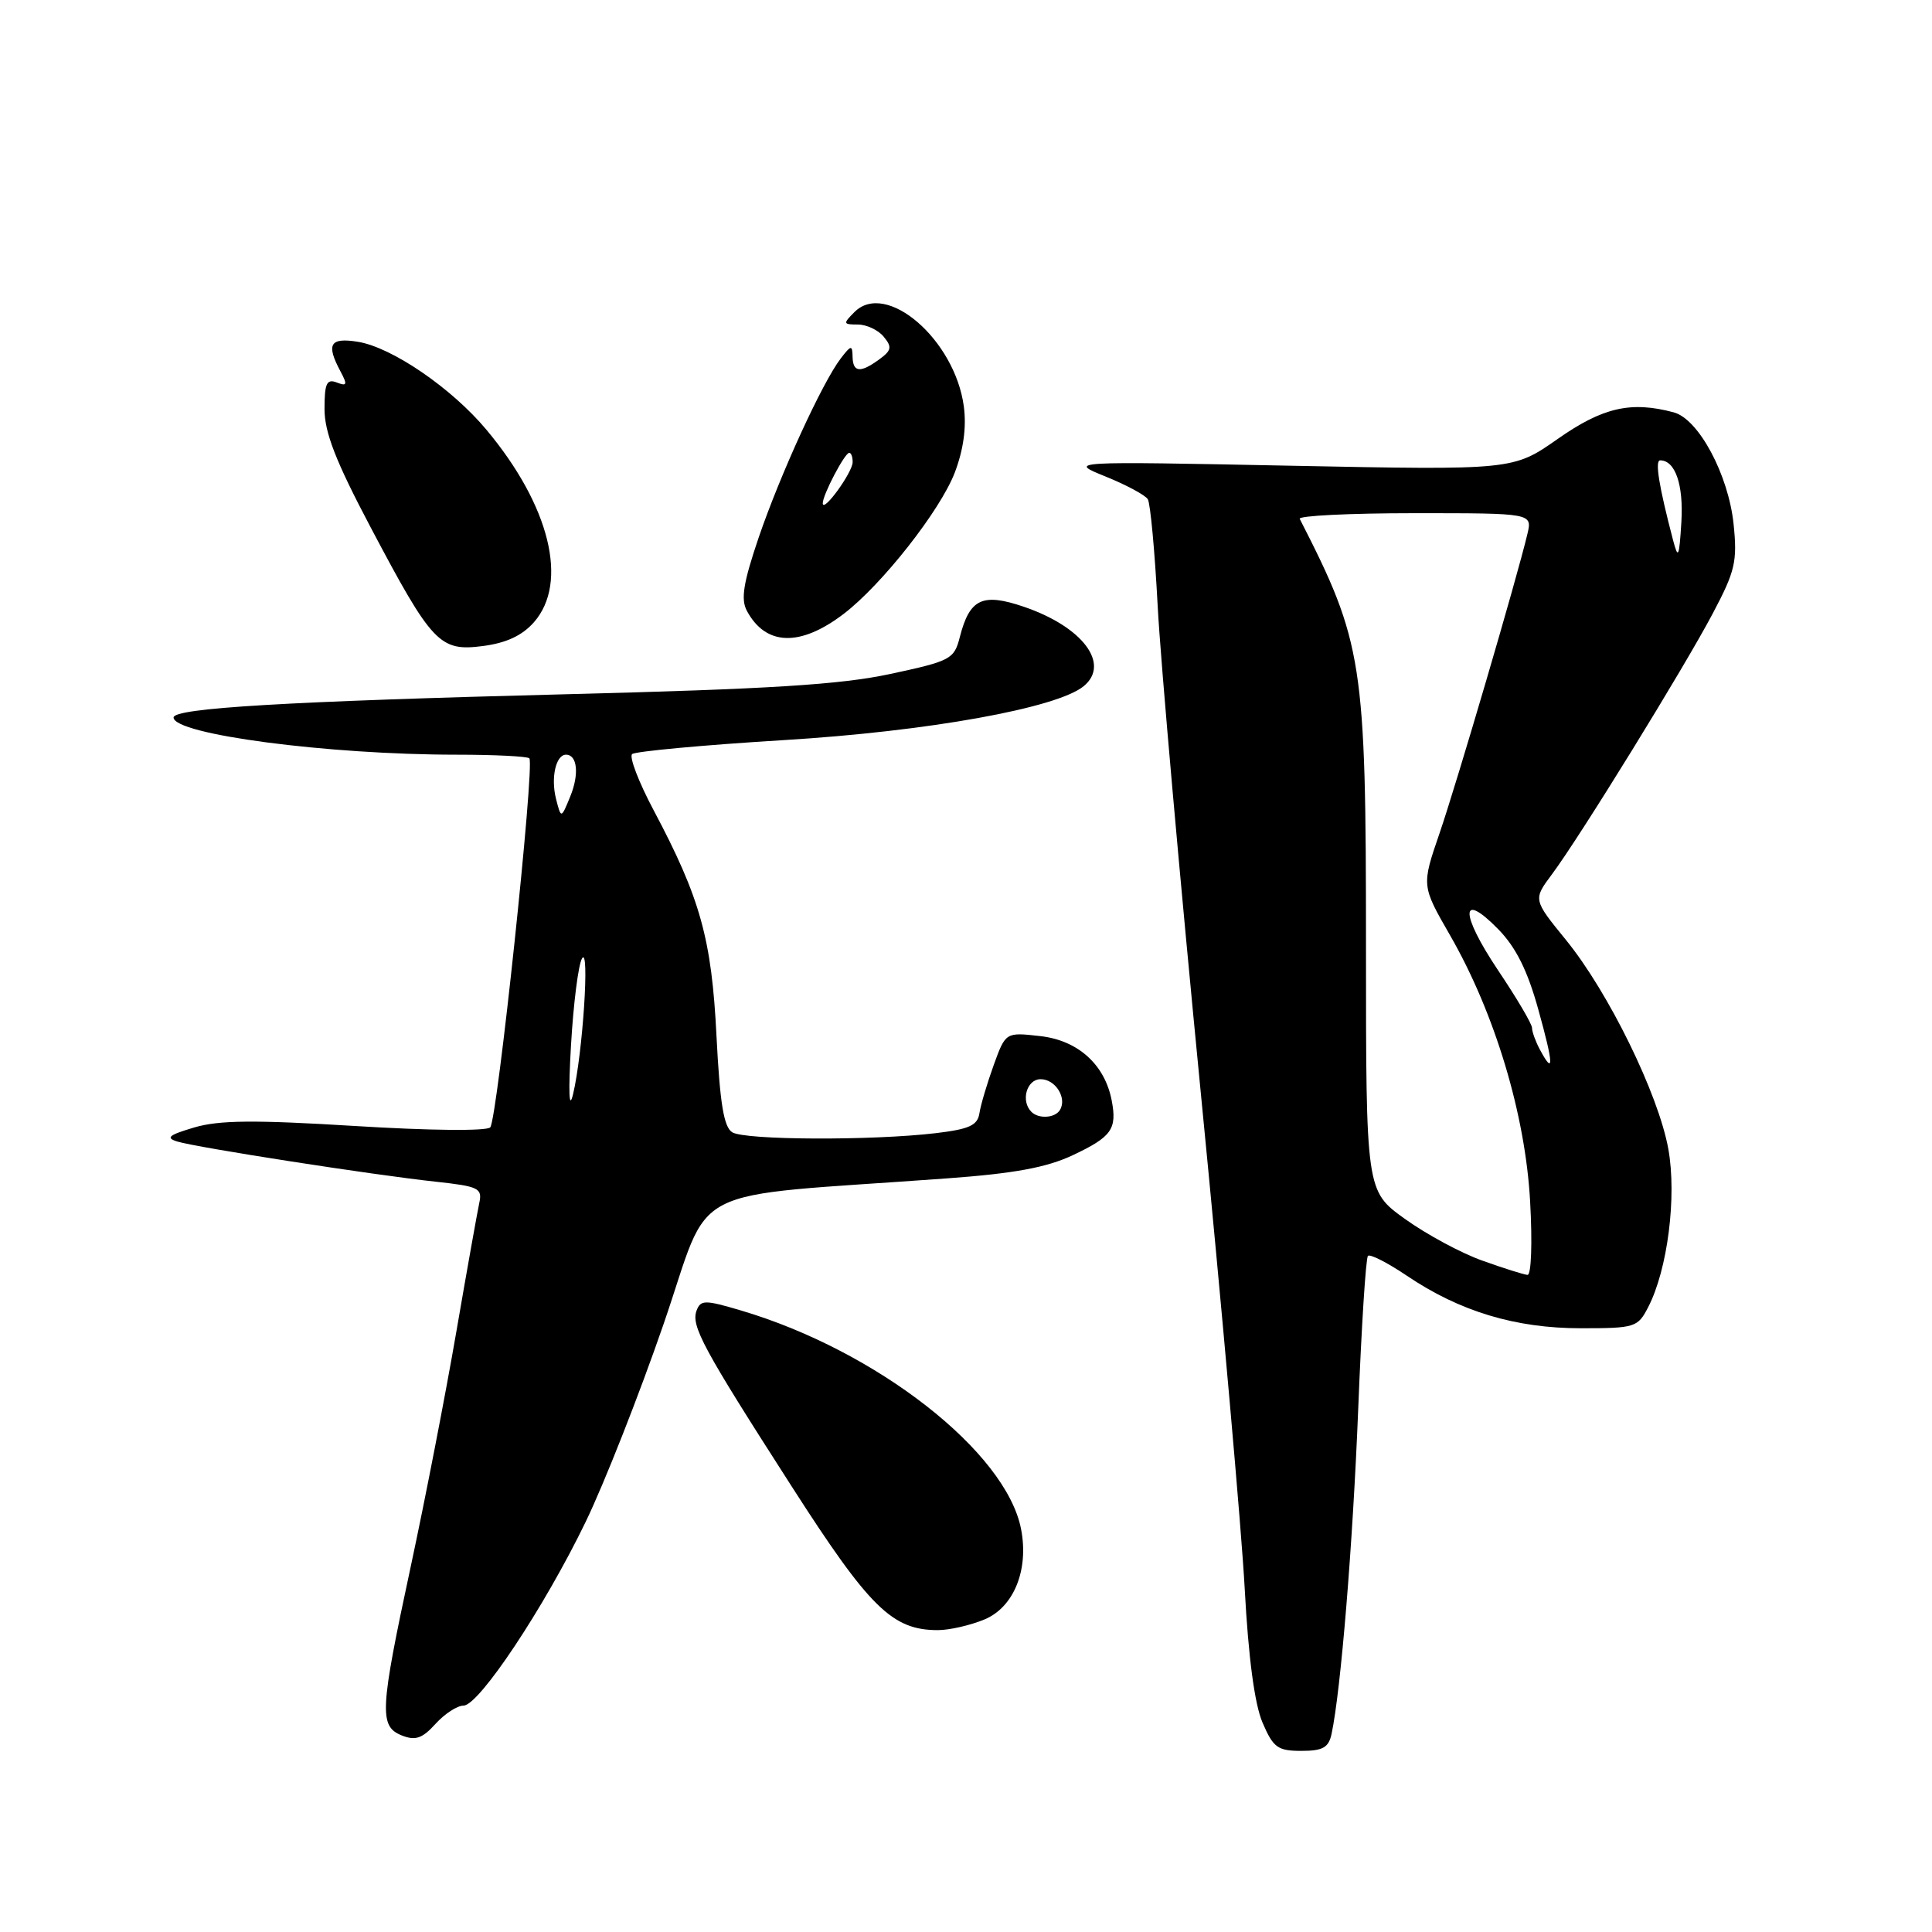 <?xml version="1.0" encoding="UTF-8" standalone="no"?>
<!DOCTYPE svg PUBLIC "-//W3C//DTD SVG 1.1//EN" "http://www.w3.org/Graphics/SVG/1.1/DTD/svg11.dtd" >
<svg xmlns="http://www.w3.org/2000/svg" xmlns:xlink="http://www.w3.org/1999/xlink" version="1.1" viewBox="0 0 256 256">
 <g >
 <path fill="currentColor"
d=" M 176.44 229.75 C 177.67 223.98 179.25 204.70 179.97 186.71 C 180.40 175.82 180.98 166.69 181.26 166.41 C 181.53 166.13 183.85 167.31 186.40 169.03 C 193.41 173.77 200.80 176.00 209.45 176.00 C 216.65 176.00 217.01 175.89 218.39 173.21 C 220.97 168.23 222.20 158.54 221.06 152.23 C 219.74 144.96 213.14 131.48 207.50 124.55 C 203.14 119.20 203.14 119.20 205.64 115.85 C 209.30 110.95 223.14 88.51 226.97 81.25 C 229.92 75.68 230.22 74.39 229.71 69.45 C 229.03 62.91 225.08 55.52 221.78 54.64 C 216.11 53.12 212.37 53.98 206.42 58.15 C 200.50 62.30 200.50 62.30 171.00 61.71 C 141.50 61.12 141.50 61.12 146.49 63.14 C 149.23 64.25 151.75 65.60 152.09 66.15 C 152.43 66.70 153.02 73.08 153.40 80.32 C 153.78 87.57 156.36 116.67 159.13 145.00 C 161.91 173.32 164.52 202.80 164.93 210.50 C 165.42 219.64 166.24 225.80 167.29 228.25 C 168.71 231.57 169.30 232.00 172.43 232.00 C 175.28 232.00 176.05 231.57 176.44 229.75 Z  M 61.42 226.00 C 63.47 226.00 72.14 212.96 77.62 201.62 C 80.08 196.53 84.72 184.75 87.93 175.44 C 94.48 156.43 89.98 158.74 125.50 156.14 C 134.43 155.49 138.69 154.70 142.17 153.06 C 147.30 150.64 148.03 149.61 147.31 145.84 C 146.40 141.06 142.84 137.85 137.84 137.29 C 133.25 136.77 133.25 136.77 131.67 141.13 C 130.80 143.54 129.95 146.40 129.78 147.50 C 129.54 149.12 128.44 149.62 123.99 150.15 C 115.53 151.15 98.67 151.08 97.02 150.03 C 95.90 149.33 95.39 146.15 94.94 137.30 C 94.30 124.40 92.80 119.02 86.60 107.34 C 84.63 103.63 83.35 100.29 83.76 99.92 C 84.17 99.56 93.20 98.72 103.83 98.07 C 122.96 96.91 140.11 93.82 143.61 90.91 C 147.16 87.97 143.44 83.05 135.67 80.40 C 130.18 78.53 128.49 79.33 127.19 84.38 C 126.43 87.36 126.00 87.58 117.94 89.31 C 111.36 90.72 101.90 91.31 75.00 91.99 C 38.14 92.93 23.00 93.82 23.00 95.07 C 23.00 97.31 43.43 100.00 60.51 100.00 C 65.54 100.00 69.88 100.22 70.14 100.48 C 70.89 101.22 65.89 148.39 64.96 149.38 C 64.49 149.89 56.89 149.81 47.04 149.20 C 33.72 148.38 29.01 148.42 25.72 149.40 C 22.35 150.40 21.90 150.77 23.50 151.26 C 26.06 152.05 49.58 155.71 57.74 156.58 C 63.42 157.20 63.93 157.44 63.51 159.38 C 63.26 160.54 61.88 168.25 60.46 176.50 C 59.04 184.75 56.33 198.70 54.44 207.50 C 50.32 226.67 50.21 228.75 53.25 229.96 C 55.04 230.67 55.95 230.36 57.70 228.43 C 58.91 227.09 60.59 226.00 61.42 226.00 Z  M 130.46 214.58 C 134.34 212.96 136.34 208.02 135.30 202.63 C 133.33 192.38 116.16 178.97 98.20 173.65 C 93.42 172.23 92.85 172.23 92.31 173.63 C 91.53 175.67 93.09 178.56 104.91 196.97 C 115.23 213.06 118.23 216.00 124.27 216.00 C 125.81 216.00 128.59 215.36 130.46 214.58 Z  M 70.75 82.45 C 75.37 77.19 72.86 67.00 64.46 56.95 C 59.85 51.43 51.95 46.03 47.43 45.29 C 43.71 44.69 43.18 45.60 45.12 49.22 C 46.06 50.98 45.98 51.21 44.62 50.68 C 43.29 50.17 43.00 50.80 43.00 54.19 C 43.00 57.31 44.49 61.13 49.13 69.91 C 57.27 85.31 58.26 86.35 64.00 85.60 C 67.09 85.20 69.20 84.21 70.75 82.45 Z  M 111.77 81.36 C 116.85 77.49 124.59 67.65 126.52 62.60 C 127.67 59.57 128.08 56.60 127.71 53.84 C 126.52 45.00 117.43 37.15 113.23 41.34 C 111.68 42.89 111.71 43.00 113.66 43.00 C 114.81 43.00 116.36 43.72 117.09 44.61 C 118.22 45.97 118.14 46.43 116.52 47.61 C 113.99 49.46 113.01 49.36 112.97 47.25 C 112.94 45.69 112.77 45.71 111.40 47.50 C 108.96 50.69 103.40 62.82 100.53 71.22 C 98.50 77.20 98.14 79.39 98.96 80.93 C 101.46 85.59 106.01 85.74 111.77 81.36 Z  M 196.42 167.04 C 193.62 166.05 189.01 163.56 186.17 161.52 C 181.00 157.81 181.00 157.81 181.00 125.30 C 181.00 87.69 180.60 85.14 172.22 68.75 C 172.01 68.34 178.85 68.00 187.44 68.00 C 203.04 68.00 203.04 68.00 202.39 70.75 C 201.02 76.55 193.01 103.82 190.74 110.43 C 188.36 117.36 188.36 117.36 192.14 123.93 C 198.08 134.26 202.12 147.69 202.75 159.21 C 203.06 164.73 202.90 168.97 202.40 168.93 C 201.90 168.89 199.21 168.04 196.42 167.04 Z  M 204.04 139.07 C 203.47 138.00 203.00 136.71 203.00 136.20 C 203.00 135.68 200.97 132.24 198.49 128.55 C 193.45 121.02 193.47 117.96 198.54 123.14 C 200.87 125.53 202.40 128.59 203.83 133.75 C 205.87 141.08 205.93 142.60 204.04 139.07 Z  M 221.67 71.50 C 219.81 64.39 219.26 61.00 219.98 61.00 C 221.98 61.00 223.09 64.23 222.79 69.17 C 222.50 73.91 222.37 74.17 221.67 71.50 Z  M 75.66 138.50 C 75.98 133.00 76.63 127.83 77.12 127.00 C 78.16 125.24 77.21 139.69 75.93 145.00 C 75.40 147.20 75.30 144.79 75.66 138.50 Z  M 136.67 147.33 C 135.22 145.89 136.04 143.00 137.89 143.00 C 139.86 143.00 141.42 145.51 140.44 147.09 C 139.79 148.15 137.63 148.29 136.67 147.33 Z  M 73.67 105.83 C 72.97 103.03 73.66 100.00 75.00 100.00 C 76.50 100.00 76.77 102.59 75.56 105.54 C 74.35 108.50 74.35 108.50 73.67 105.83 Z  M 109.02 66.70 C 108.99 65.62 111.93 60.00 112.53 60.00 C 112.79 60.00 112.99 60.56 112.98 61.25 C 112.95 62.62 109.06 67.99 109.02 66.70 Z "/>
</g>
</svg>